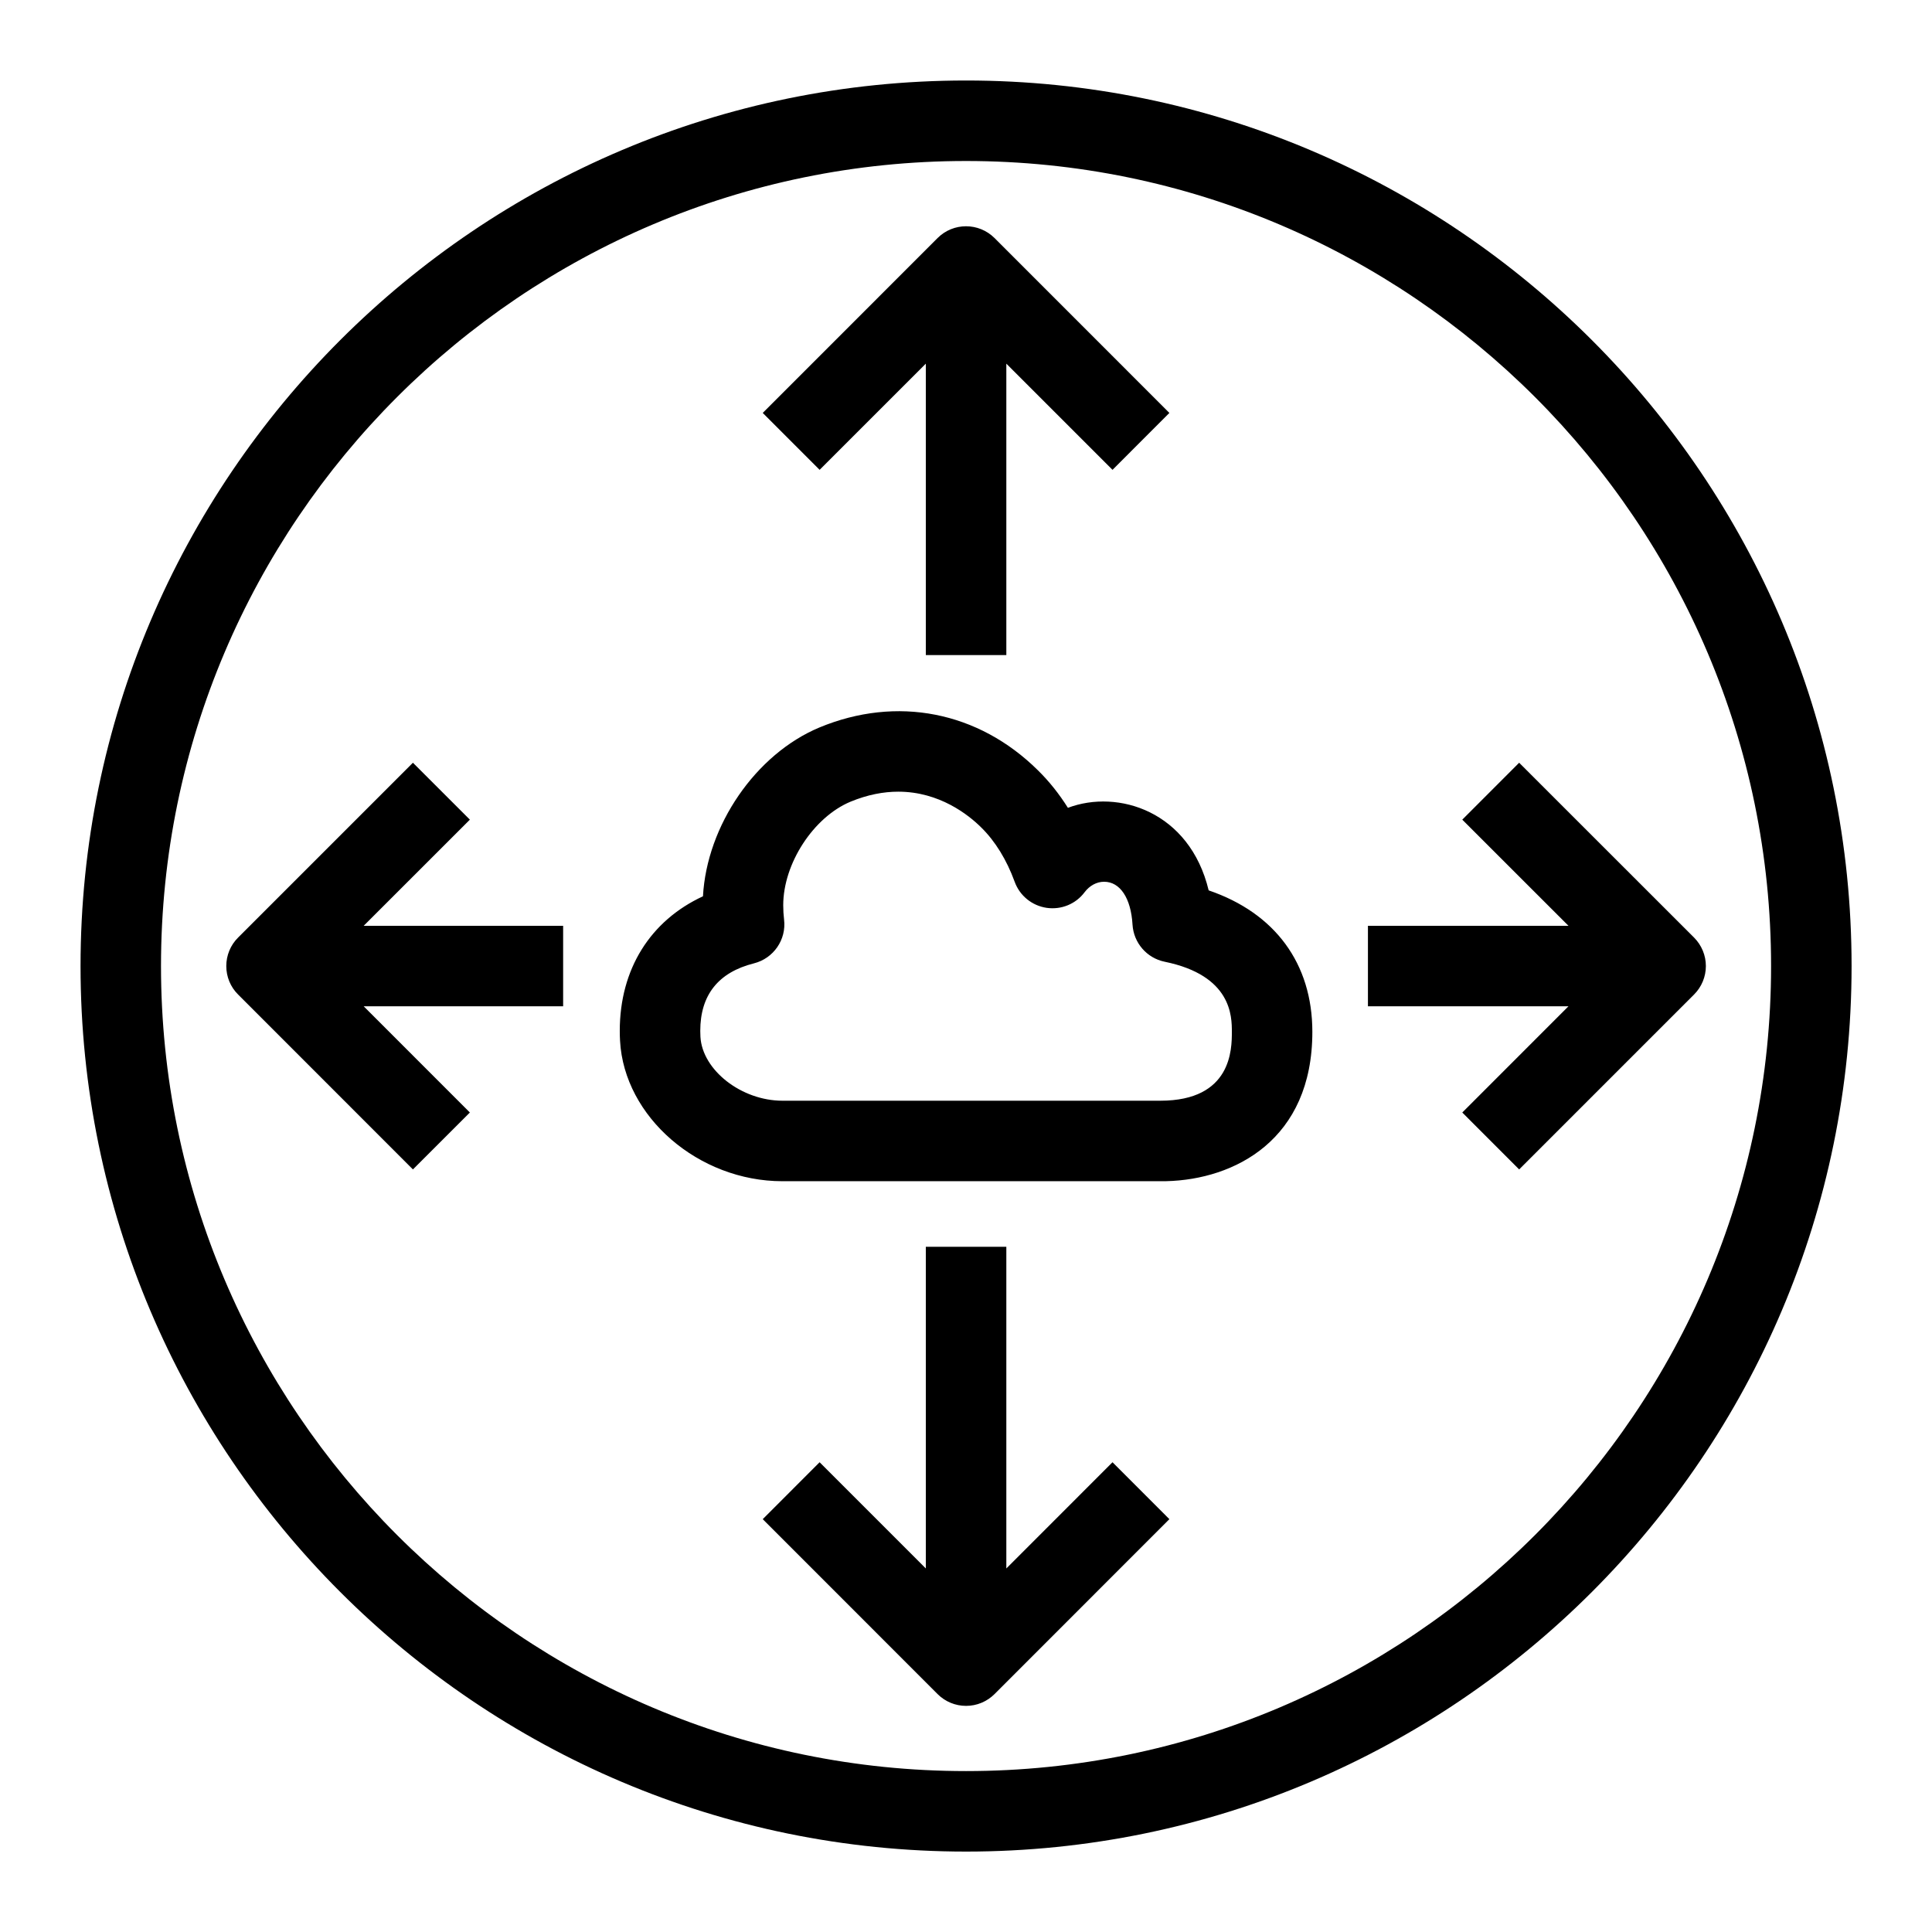 <?xml version="1.0" encoding="UTF-8"?>
<svg xmlns="http://www.w3.org/2000/svg" xmlns:xlink="http://www.w3.org/1999/xlink" width="48px" height="48px" viewBox="0 0 48 48" version="1.1">
  <title>Icon-Resource/Networking-and-Content-Delivery/Res_AWS-Amazon-VPC_Peering-Connection_48_Light</title>
  <g id="Icon-Resource/Networking-and-Content-Delivery/Res_AWS-Amazon-VPC_Peering-Connection_48" stroke="none" stroke-width="1" fill="none" fill-rule="evenodd">
    <path d="M30.605,25.637 C30.605,25.254 30.605,24.236 28.936,23.894 C28.491,23.803 28.165,23.425 28.137,22.972 C28.099,22.315 27.829,21.907 27.431,21.907 C27.248,21.907 27.073,22.001 26.948,22.165 C26.729,22.459 26.369,22.608 26.002,22.555 C25.637,22.5 25.334,22.252 25.209,21.907 C25.012,21.366 24.727,20.901 24.381,20.561 C24.066,20.247 23.341,19.669 22.317,19.669 C21.956,19.669 21.558,19.741 21.128,19.919 C20.209,20.304 19.459,21.457 19.459,22.49 C19.459,22.612 19.466,22.729 19.48,22.846 C19.541,23.346 19.218,23.811 18.732,23.934 C17.846,24.157 17.398,24.721 17.398,25.612 L17.402,25.758 C17.448,26.586 18.419,27.347 19.439,27.347 L28.828,27.347 C30.605,27.347 30.605,26.06 30.605,25.637 L30.605,25.637 Z M32.605,25.637 C32.605,28.318 30.675,29.305 28.977,29.346 C28.959,29.347 28.942,29.347 28.924,29.347 L19.439,29.347 C17.355,29.347 15.508,27.75 15.405,25.86 C15.4,25.774 15.398,25.697 15.398,25.612 C15.398,24.077 16.157,22.874 17.465,22.268 C17.561,20.511 18.773,18.736 20.358,18.074 C22.279,17.277 24.306,17.672 25.788,19.139 C26.067,19.413 26.314,19.724 26.532,20.07 C27.779,19.6 29.556,20.158 30.029,22.121 C31.675,22.683 32.605,23.935 32.605,25.637 L32.605,25.637 Z M44.002,24.001 C44.002,12.973 35.029,4 24.002,4 C12.973,4 4,12.973 4,24.001 C4,35.03 12.973,44.002 24.002,44.002 C35.029,44.002 44.002,35.03 44.002,24.001 L44.002,24.001 Z M46.002,24.001 C46.002,36.133 36.133,46.002 24.002,46.002 C11.87,46.002 2.001,36.133 2.001,24.001 C2.001,11.869 11.87,2 24.002,2 C36.133,2 46.002,11.869 46.002,24.001 L46.002,24.001 Z M11.674,20.364 L10.259,18.95 L5.915,23.294 C5.726,23.482 5.622,23.736 5.622,24.001 C5.622,24.267 5.726,24.521 5.915,24.708 L10.259,29.054 L11.674,27.64 L9.036,25.001 L13.991,25.001 L13.991,23.001 L9.036,23.001 L11.674,20.364 Z M42.089,23.294 L37.743,18.95 L36.33,20.364 L38.968,23.001 L33.986,23.001 L33.986,25.001 L38.968,25.001 L36.33,27.64 L37.743,29.054 L42.089,24.708 C42.276,24.521 42.382,24.267 42.382,24.001 C42.382,23.736 42.276,23.482 42.089,23.294 L42.089,23.294 Z M25.002,38.968 L25.002,30.976 L23.002,30.976 L23.002,38.968 L20.363,36.329 L18.95,37.743 L23.294,42.089 C23.482,42.277 23.735,42.382 24.002,42.382 C24.267,42.382 24.52,42.277 24.709,42.089 L29.053,37.743 L27.64,36.329 L25.002,38.968 Z M20.363,11.673 L18.95,10.259 L23.294,5.914 C23.684,5.524 24.317,5.524 24.709,5.914 L29.053,10.259 L27.64,11.673 L25.002,9.035 L25.002,16.275 L23.002,16.275 L23.002,9.035 L20.363,11.673 Z" id="AWS-Amazon-VPC_Peering-connection_Resource-Icon_light-bg" fill="#000000"/>
  </g>
</svg>
